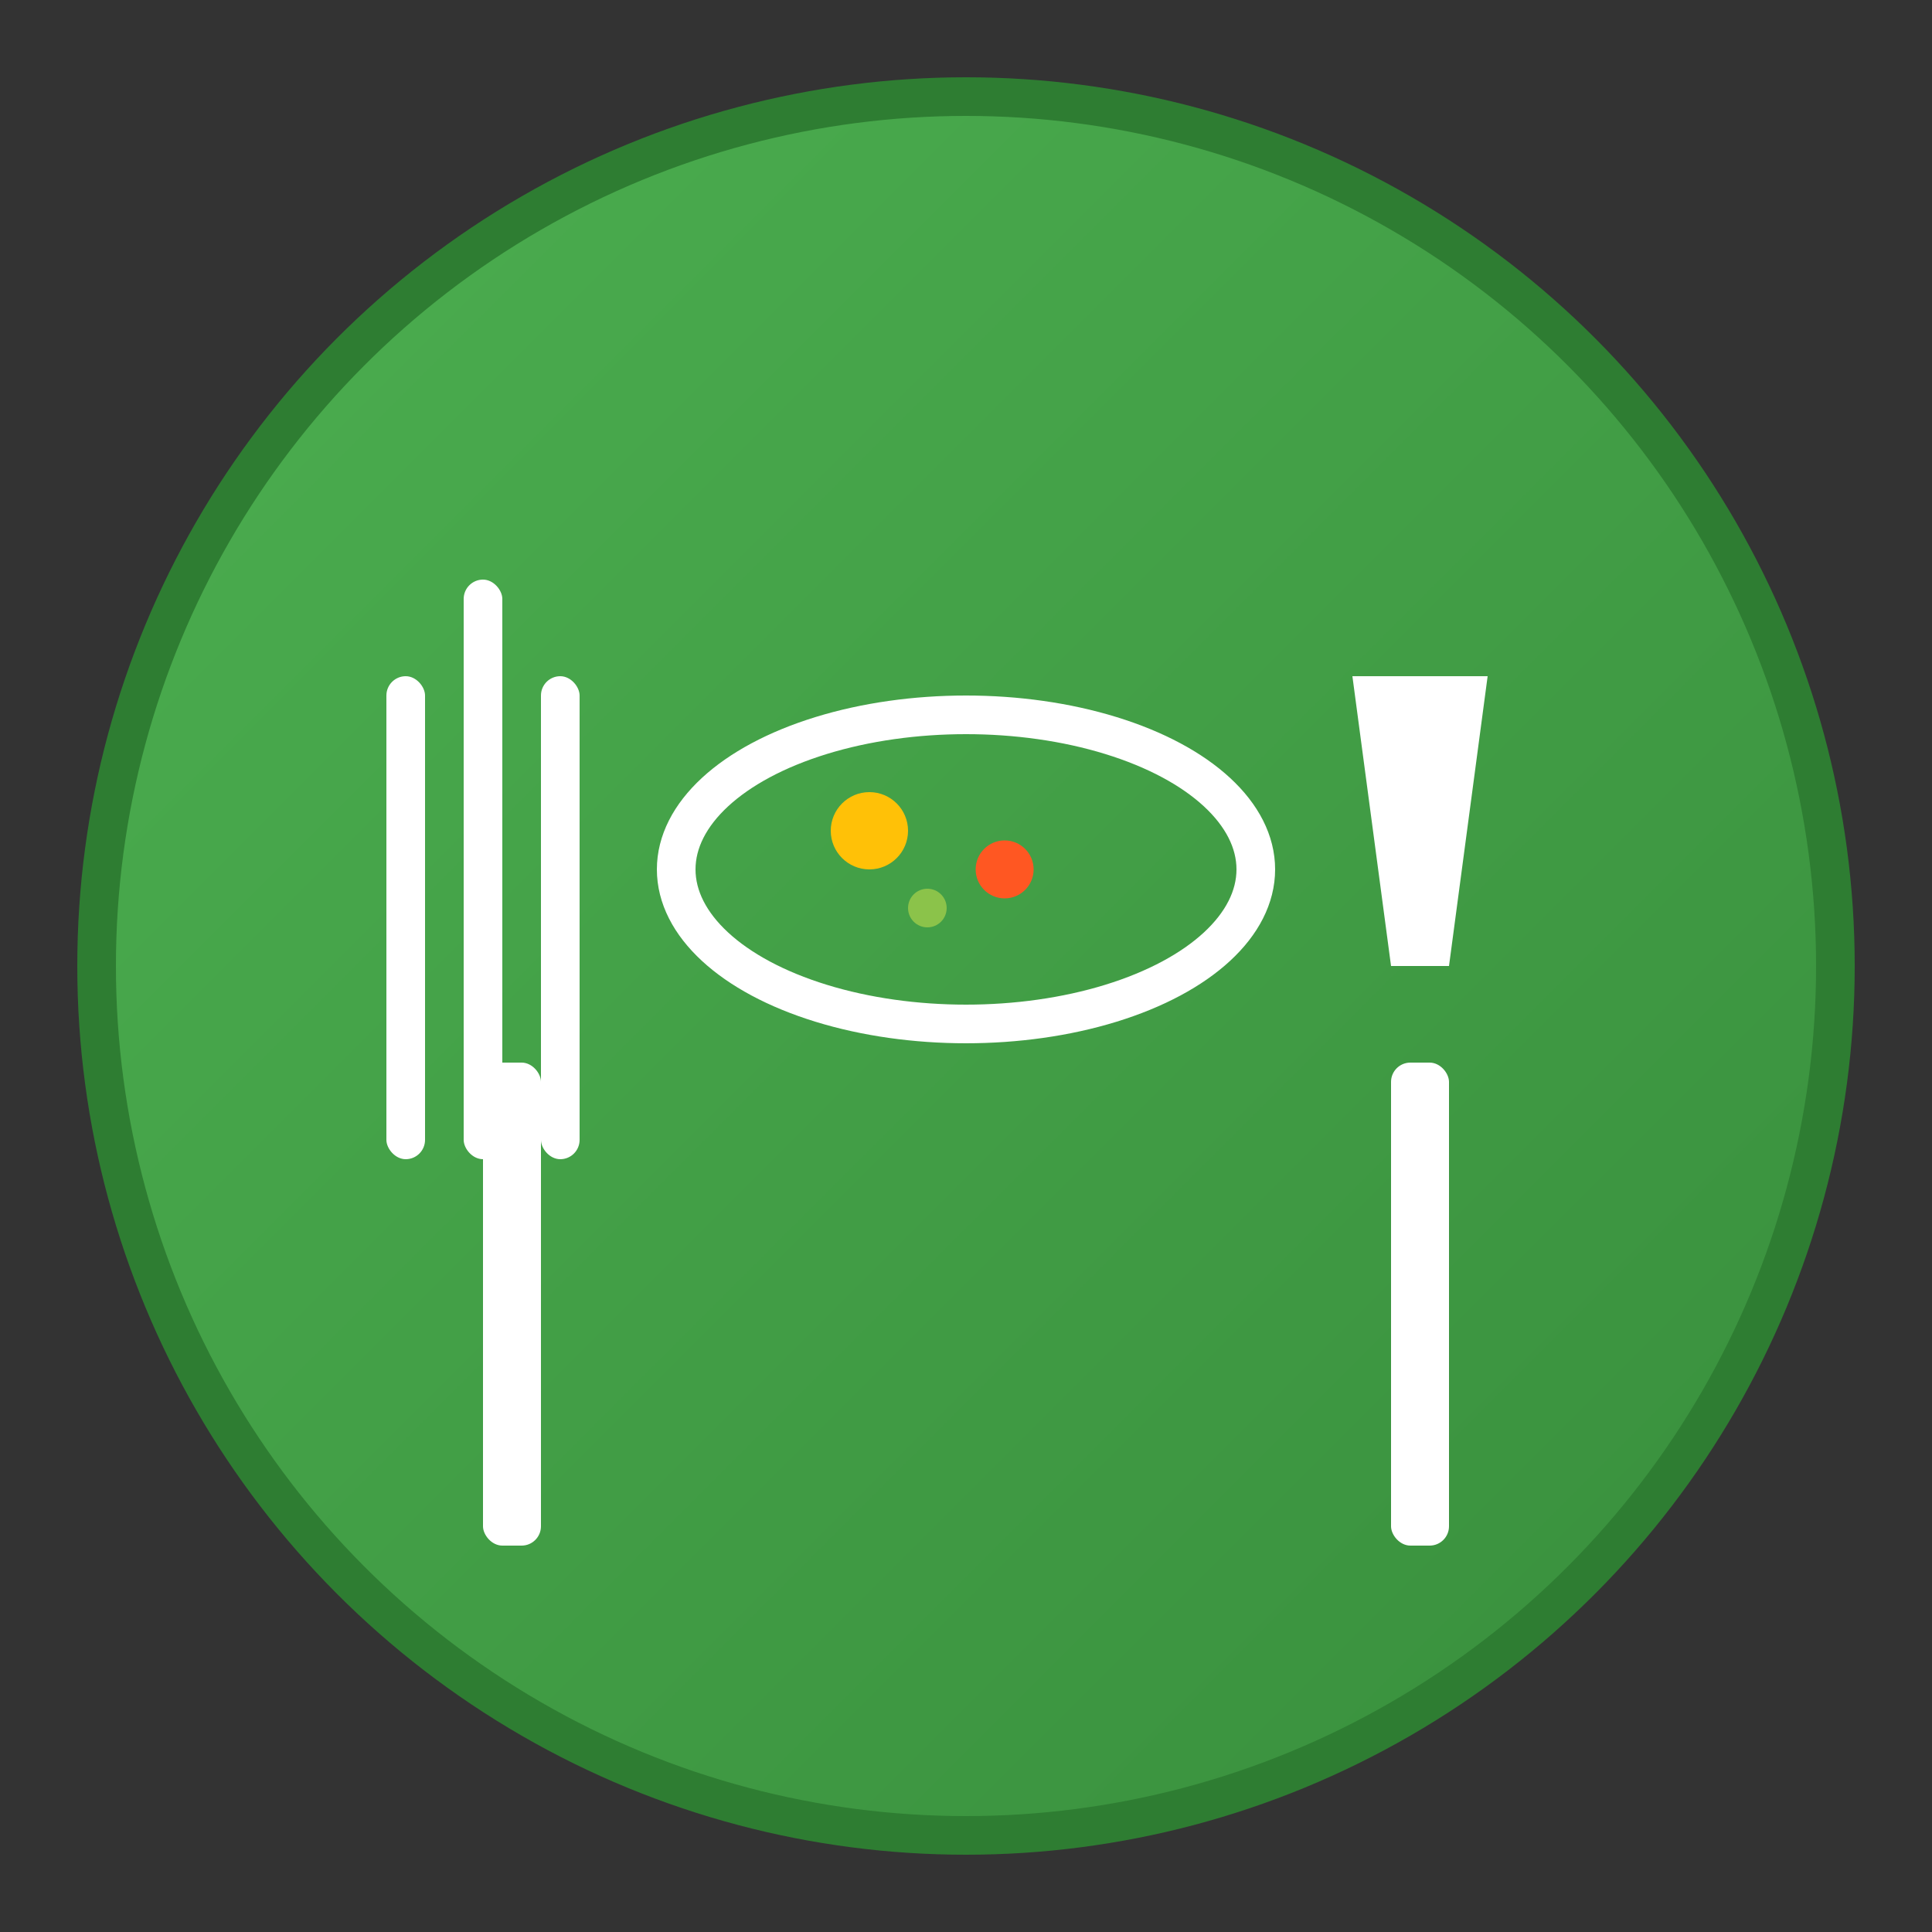 <svg xmlns="http://www.w3.org/2000/svg" viewBox="0 0 100 100" width="100" height="100">
  <rect x="0" y="0" width="100" height="100" fill="#333333" stroke="none"/>
  <defs>
    <linearGradient id="gradient" x1="0%" y1="0%" x2="100%" y2="100%">
      <stop offset="0%" style="stop-color:#4CAF50;stop-opacity:1" />
      <stop offset="100%" style="stop-color:#388E3C;stop-opacity:1" />
    </linearGradient>
  </defs>
  
  <!-- Background circle -->
  <circle cx="50" cy="50" r="45" fill="url(#gradient)" stroke="#2E7D32" stroke-width="2"/>
  
  <!-- Fork -->
  <g fill="white">
    <!-- Fork handle -->
    <rect x="25" y="55" width="3" height="25" rx="1"/>
    <!-- Fork prongs -->
    <rect x="20" y="35" width="2" height="25" rx="1"/>
    <rect x="24" y="30" width="2" height="30" rx="1"/>
    <rect x="28" y="35" width="2" height="25" rx="1"/>
  </g>
  
  <!-- Knife -->
  <g fill="white">
    <!-- Knife handle -->
    <rect x="72" y="55" width="3" height="25" rx="1"/>
    <!-- Knife blade -->
    <path d="M70 35 L77 35 L75 50 L72 50 Z" />
  </g>
  
  <!-- Plate -->
  <ellipse cx="50" cy="45" rx="15" ry="8" fill="none" stroke="white" stroke-width="2"/>
  
  <!-- Food on plate -->
  <circle cx="45" cy="43" r="2" fill="#FFC107"/>
  <circle cx="52" cy="45" r="1.5" fill="#FF5722"/>
  <circle cx="48" cy="47" r="1" fill="#8BC34A"/>
</svg>

